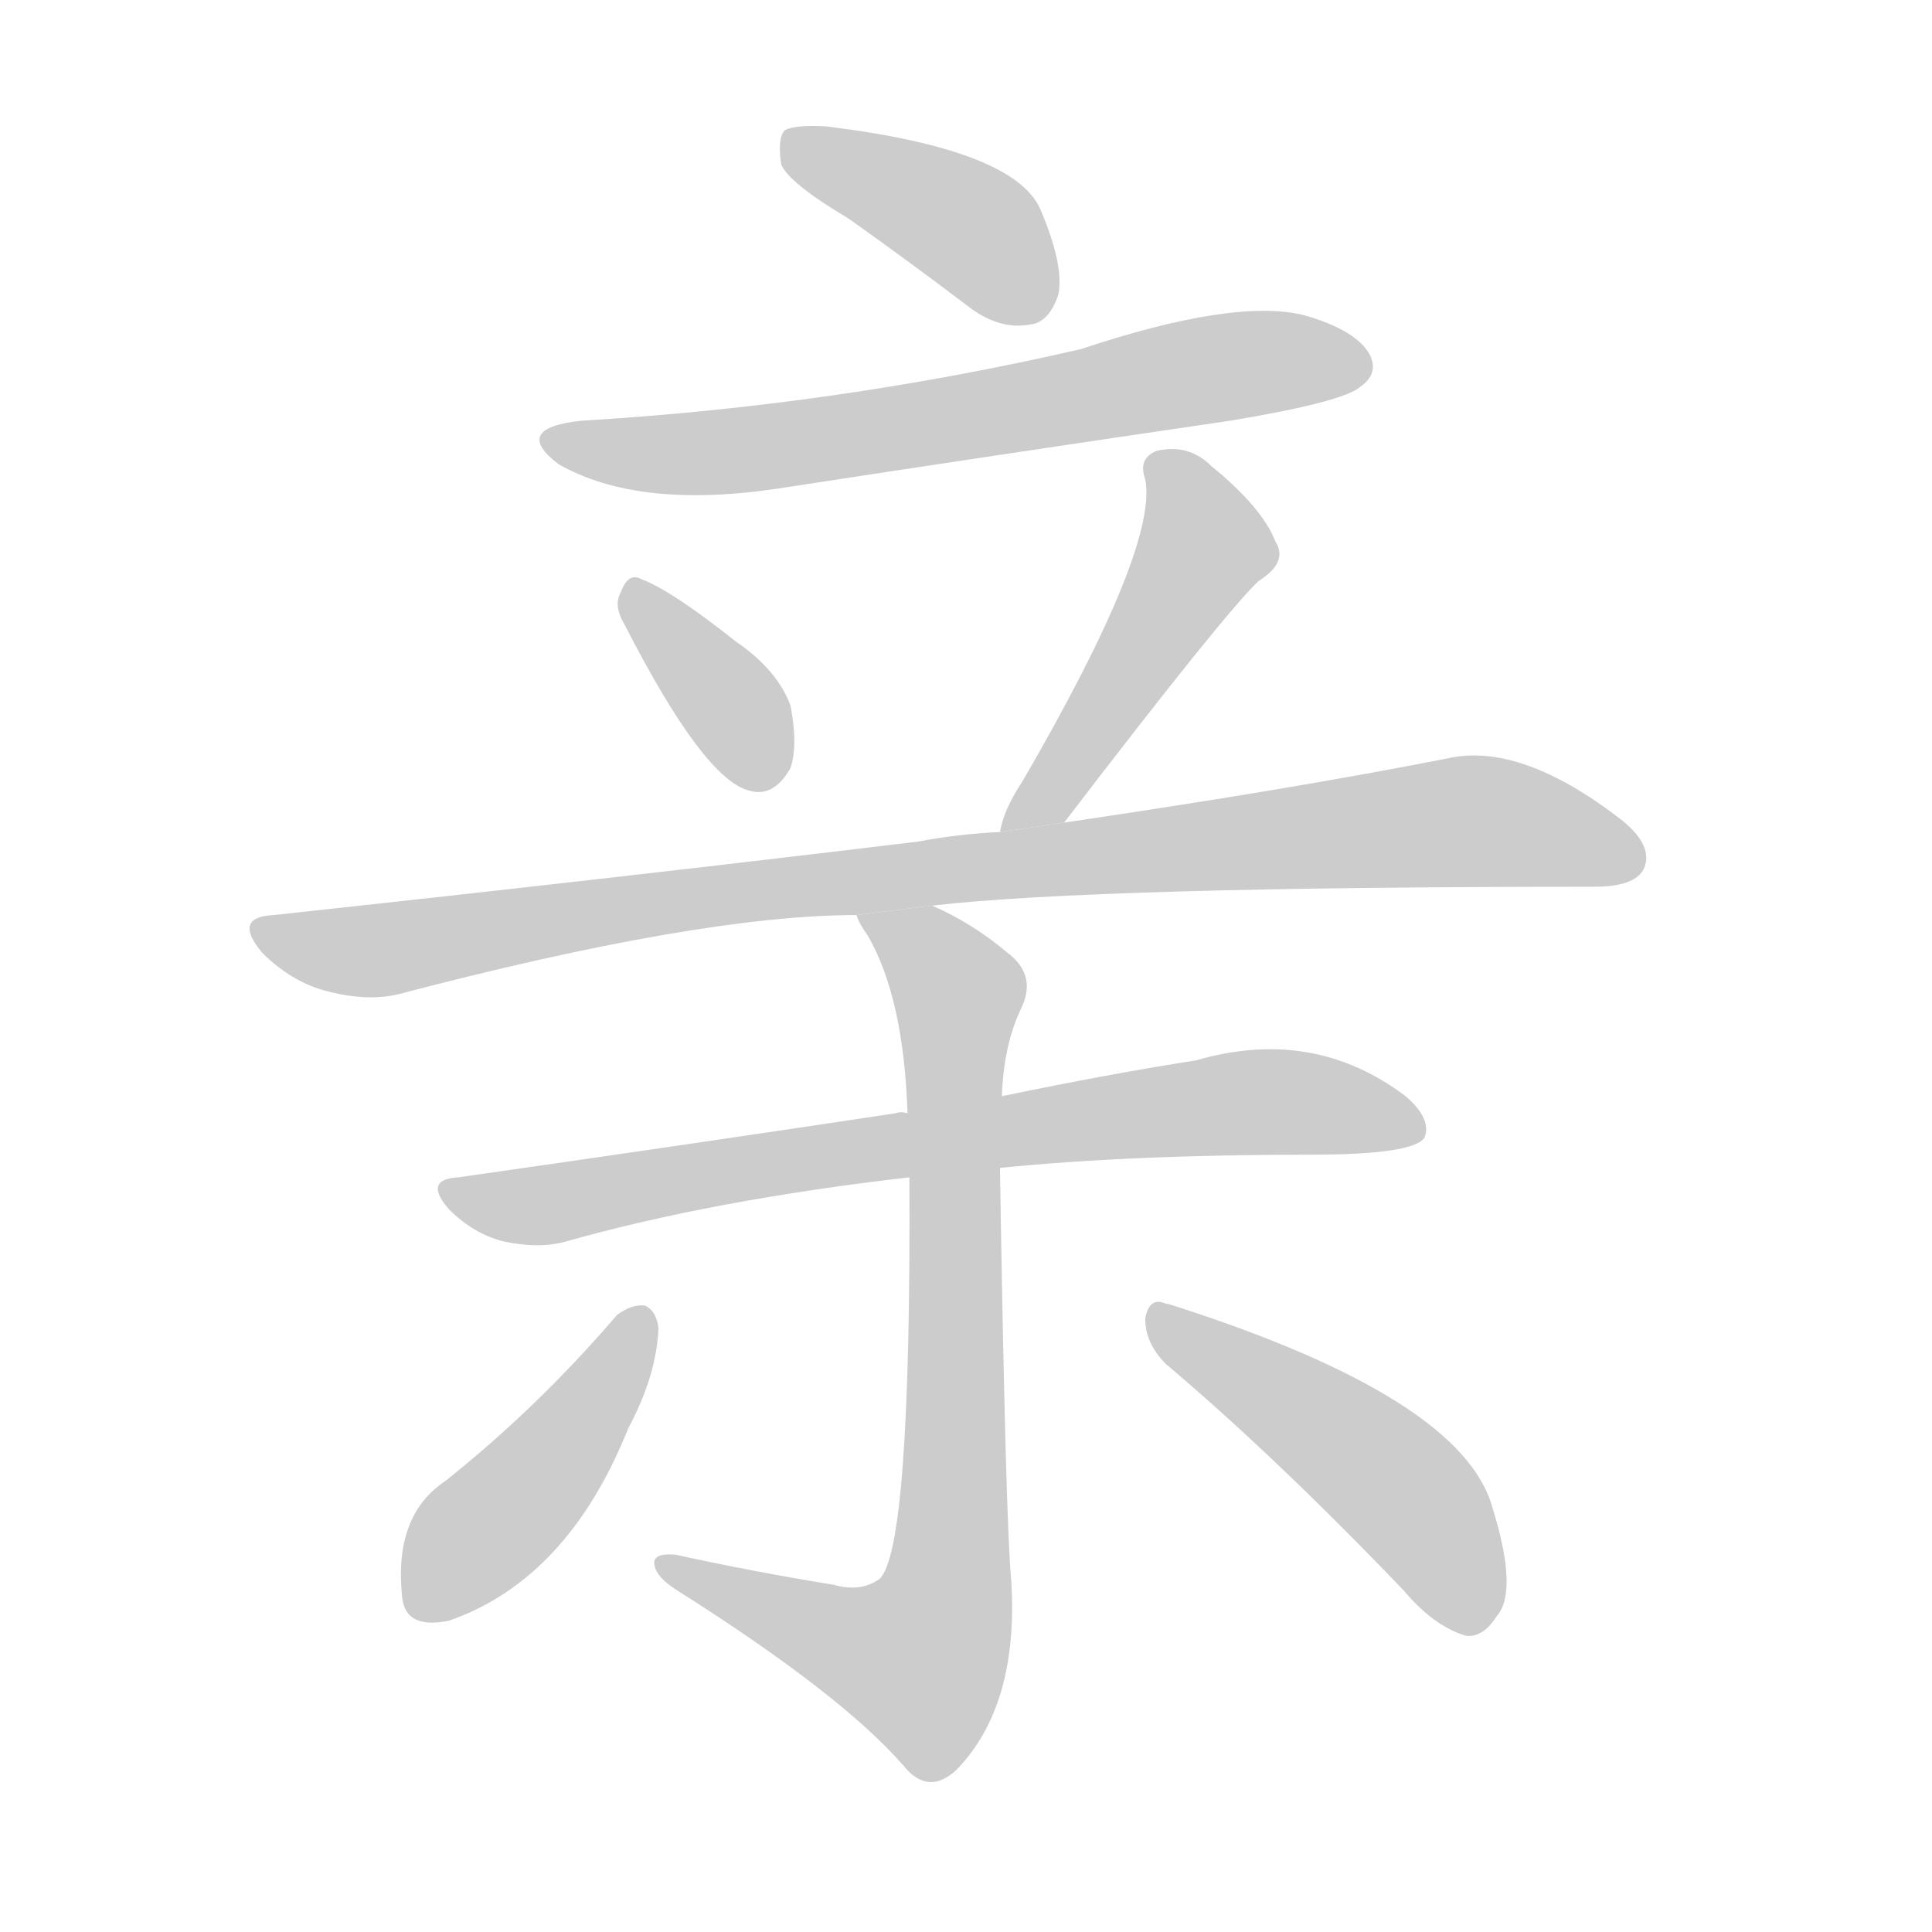 <!--
AnimCJK 2016-2018 Copyright Francois Mizessyn, http://gooo.free.fr/animCJK/
Derived from:
    MakeMeAHanzi project - https://github.com/skishore/makemeahanzi
    Arphic PL KaitiM GB - https://apps.ubuntu.com/cat/applications/precise/fonts-arphic-gkai00mp/
    Arphic PL UKai - https://apps.ubuntu.com/cat/applications/fonts-arphic-ukai/
You can redistribute and/or modify this file under the terms of the Arphic Public License
as published by Arphic Technology Co., Ltd.
You should have received a copy of this license (the directory "APL") along with this file;
if not, see http://ftp.gnu.org/non-gnu/chinese-fonts-truetype/LICENSE.
-->
<svg id="z20146" class="acjk" version="1.1" viewBox="0 0 1024 1024" xmlns="http://www.w3.org/2000/svg" xmlns:xlink="http://www.w3.org/1999/xlink">
<style>
<![CDATA[
@keyframes z20146k {
	from {
		stroke:#ccc;
		stroke-dashoffset:3334;
	}
	1% {
		stroke:#c00;
		stroke-dashoffset:3334;
	}
	75% {
		stroke:#c00;
		stroke-dashoffset:0;
	}
	to {
		stroke:#000;
	}
}
#z20146 path[clip-path] {
	animation:z20146k 1s linear both;
	stroke-dasharray:3334;
	stroke-width:128;
	stroke-linecap:round;
	fill:none;
}
#z20146 path[clip-path="url(#z20146c1)"] {animation-delay:1s;}
#z20146 path[clip-path="url(#z20146c2)"] {animation-delay:2s;}
#z20146 path[clip-path="url(#z20146c3)"] {animation-delay:3s;}
#z20146 path[clip-path="url(#z20146c4)"] {animation-delay:4s;}
#z20146 path[clip-path="url(#z20146c5)"] {animation-delay:5s;}
#z20146 path[clip-path="url(#z20146c6)"] {animation-delay:6s;}
#z20146 path[clip-path="url(#z20146c7)"] {animation-delay:7s;}
#z20146 path[clip-path="url(#z20146c8)"] {animation-delay:8s;}
#z20146 path[clip-path="url(#z20146c9)"] {animation-delay:9s;}
#z20146 path {fill:#ccc;}
]]>
</style>
<path id="z20146d1" d="M450 116Q481 138 514 163Q530 175 546 172Q556 171 561 156Q564 140 551 110Q536 79 438 67Q422 66 416 69Q412 73 414 87Q418 97 450 116 Z"/>
<path id="z20146d2" d="M308 223Q271 227 296 246Q338 270 412 259Q529 241 652 223Q712 213 721 205Q731 198 726 188Q719 175 691 167Q654 158 573 185Q443 215 308 223 Z"/>
<path id="z20146d3" d="M331 331Q373 413 397 419Q410 423 419 407Q423 395 419 374Q412 355 390 340Q356 313 340 307Q333 303 329 314Q325 321 331 331 Z"/>
<path id="z20146d4" d="M564 436Q649 325 667 308Q683 298 676 287Q669 269 642 247Q630 235 613 239Q603 243 607 254Q614 290 542 414Q532 429 530 441L564 436 Z"/>
<path id="z20146d5" d="M494 480Q581 470 845 470Q866 470 871 461Q877 449 860 435Q806 393 767 402Q686 418 564 436L530 441Q508 442 487 446Q330 465 145 485Q123 486 139 505Q154 520 172 525Q194 531 211 527Q371 485 454 485L494 480 Z"/>
<path id="z20146d6" d="M530 619Q600 612 695 612Q749 612 755 603Q759 593 745 581Q696 544 634 562Q589 569 531 581L481 590Q477 589 475 590Q369 606 243 624Q224 625 238 641Q251 654 267 658Q286 662 300 658Q378 636 482 624L530 619 Z"/>
<path id="z20146d7" d="M442 840Q399 833 358 824Q345 823 347 830Q348 836 359 843Q446 898 479 936Q492 952 507 938Q540 904 536 838Q533 807 530 619L531 581Q532 554 541 535Q550 517 534 505Q515 489 494 480L454 485Q455 489 460 496Q479 529 481 590L482 624Q483 822 466 837Q456 844 442 840 Z"/>
<path id="z20146d8" d="M327 697Q285 746 236 785Q209 803 213 845Q214 864 238 859Q301 837 333 757Q348 729 349 704Q348 695 342 692Q335 691 327 697 Z"/>
<path id="z20146d9" d="M618 723Q676 772 744 843Q760 862 777 867Q786 868 793 857Q805 844 791 799Q775 741 622 692Q619 691 618 691Q609 687 607 699Q607 712 618 723 Z"/>
<defs>
	<clipPath id="z20146c1"><use xlink:href="#z20146d1"/></clipPath>
	<clipPath id="z20146c2"><use xlink:href="#z20146d2"/></clipPath>
	<clipPath id="z20146c3"><use xlink:href="#z20146d3"/></clipPath>
	<clipPath id="z20146c4"><use xlink:href="#z20146d4"/></clipPath>
	<clipPath id="z20146c5"><use xlink:href="#z20146d5"/></clipPath>
	<clipPath id="z20146c6"><use xlink:href="#z20146d6"/></clipPath>
	<clipPath id="z20146c7"><use xlink:href="#z20146d7"/></clipPath>
	<clipPath id="z20146c8"><use xlink:href="#z20146d8"/></clipPath>
	<clipPath id="z20146c9"><use xlink:href="#z20146d9"/></clipPath>
</defs>
<path pathLength="3333" clip-path="url(#z20146c1)" d="M420 72L557 159"/>
<path pathLength="3333" clip-path="url(#z20146c2)" d="M297 236L722 198"/>
<path pathLength="3333" clip-path="url(#z20146c3)" d="M336 312L405 414"/>
<path pathLength="3333" clip-path="url(#z20146c4)" d="M615 245L638 295L540 435"/>
<path pathLength="3333" clip-path="url(#z20146c5)" d="M139 493L197 504L774 435L868 454"/>
<path pathLength="3333" clip-path="url(#z20146c6)" d="M241 631L658 584L749 595"/>
<path pathLength="3333" clip-path="url(#z20146c7)" d="M464 490L510 533L499 862L473 891L352 831"/>
<path pathLength="3333" clip-path="url(#z20146c8)" d="M341 699L219 851"/>
<path pathLength="3333" clip-path="url(#z20146c9)" d="M614 697L744 791L779 861"/>
</svg>